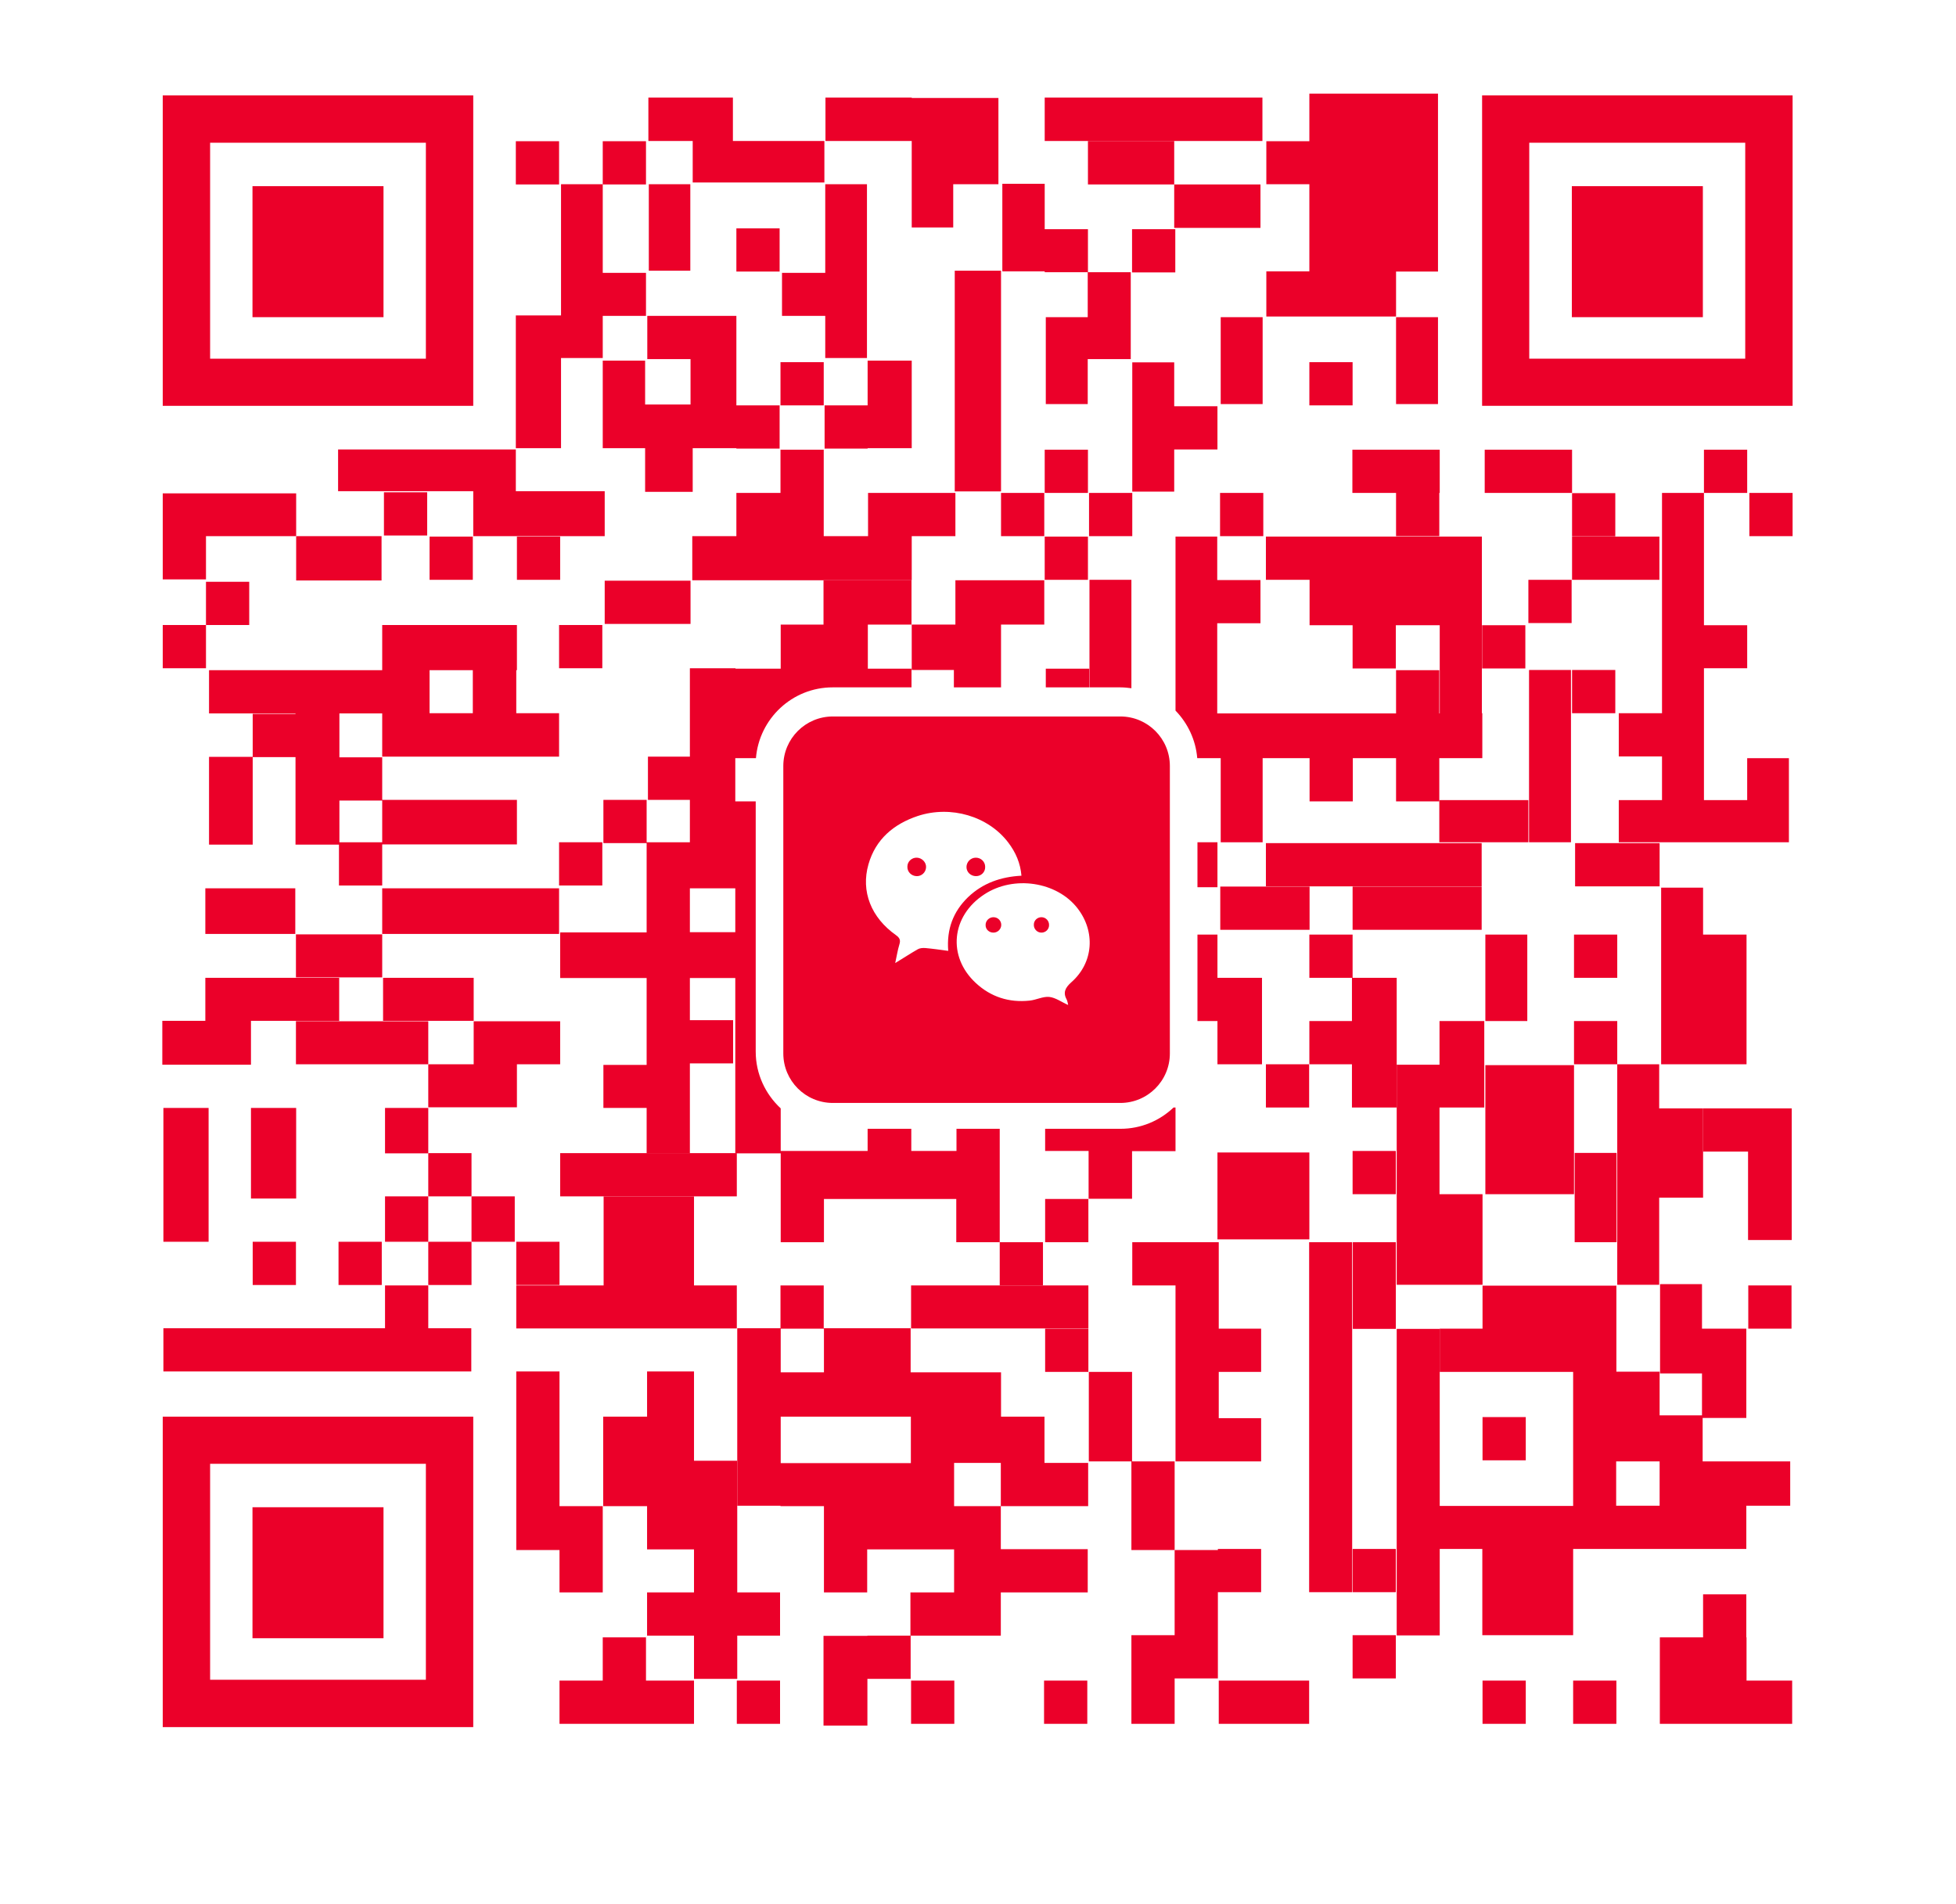 <svg version="1.1"
	 xmlns="http://www.w3.org/2000/svg" xmlns:xlink="http://www.w3.org/1999/xlink" xmlns:a="http://ns.adobe.com/AdobeSVGViewerExtensions/3.0/"
	 x="0px" y="0px" width="900.2px" height="876.6px" viewBox="0 0 900.2 876.6" style="enable-background:new 0 0 900.2 876.6;"
	 xml:space="preserve">
<style type="text/css">
	.st0{fill:#FFFFFF;}
	.st1{fill:#EB0029;}
</style>
<defs>
</defs>
<g>
	<g>
		<rect class="st0" width="900.2" height="876.6"/>
		<g>
			<rect x="481.3" y="307.8" class="st1" width="20" height="8.6"/>
			<polygon class="st1" points="339.1,591.7 319.4,591.7 319.4,550.7 277.8,550.7 277.8,591.7 237.6,591.7 237.6,611.5 339.1,611.5 
							"/>
			<rect x="257.8" y="530.8" class="st1" width="81.3" height="19.9"/>
			<rect x="136.2" y="430.1" class="st1" width="39.7" height="19.8"/>
			<rect x="521" y="105.5" class="st1" width="19.9" height="19.9"/>
			<rect x="278.3" y="267.3" class="st1" width="39.5" height="19.9"/>
			<rect x="480.8" y="207" class="st1" width="19.9" height="19.9"/>
			<polygon class="st1" points="338.9,246.8 318.6,246.8 318.6,267.1 419.6,267.1 419.6,246.8 439.7,246.8 439.7,226.9 399.5,226.9 
				399.5,246.8 379.1,246.8 379.1,226.9 379.1,207 359.2,207 359.2,226.9 338.9,226.9 			"/>
			<polygon class="st1" points="419.6,206.3 419.6,166 399.3,166 399.3,186.6 379.5,186.6 379.5,206.5 399.3,206.5 399.3,206.3 			
				"/>
			<rect x="359.2" y="166.7" class="st1" width="19.9" height="19.9"/>
			<rect x="723.5" y="308.4" class="st1" width="19.9" height="19.9"/>
			<rect x="480.8" y="247" class="st1" width="19.9" height="19.9"/>
			<rect x="237.6" y="571.6" class="st1" width="19.9" height="19.9"/>
			<rect x="500.7" y="64.9" class="st1" width="39.7" height="20"/>
			<rect x="662.4" y="368.3" class="st1" width="41" height="19.4"/>
			<rect x="582.6" y="489.9" class="st1" width="19.9" height="19.9"/>
			<rect x="560.3" y="530.5" class="st1" width="42.3" height="40"/>
			<rect x="703.7" y="308.4" class="st1" width="19.3" height="79.3"/>
			<polygon class="st1" points="439.7,287.5 419.6,287.5 419.6,308.4 439,308.4 439,316.4 460.7,316.4 460.7,308.4 460.7,287.5 
				480.6,287.5 480.6,267.1 439.7,267.1 			"/>
			<rect x="683.6" y="430.2" class="st1" width="19.3" height="39.8"/>
			<rect x="703.4" y="266.9" class="st1" width="19.9" height="19.9"/>
			<polygon class="st1" points="724.4,549.7 724.4,490.3 702.9,490.3 683.6,490.3 683.6,549.7 702.9,549.7 			"/>
			<rect x="561.6" y="408.1" class="st1" width="41.1" height="19.9"/>
			<rect x="460.7" y="226.9" class="st1" width="19.9" height="19.9"/>
			<rect x="551.1" y="387.7" class="st1" width="9.2" height="20.7"/>
			<rect x="540.4" y="84.9" class="st1" width="39.7" height="20"/>
			<polygon class="st1" points="551.1,470 560.3,470 560.3,489.9 580.8,489.9 580.8,450.1 560.3,450.1 560.3,430.2 551.1,430.2 			
				"/>
			<rect x="561.8" y="146" class="st1" width="19.3" height="40"/>
			<rect x="501.2" y="226.9" class="st1" width="19.9" height="19.9"/>
			<path class="st1" d="M515.6,316.4c1.8,0,3.5,0.2,5.1,0.4v-49.9h-19.3v49.5H515.6z"/>
			<polygon class="st1" points="521.1,166.8 521.1,226.3 540.4,226.3 540.4,206.9 560.3,206.9 560.3,187 540.4,187 540.4,166.8 			
				"/>
			<rect x="338.9" y="105.1" class="st1" width="19.9" height="19.9"/>
			<rect x="724.7" y="530.7" class="st1" width="19.3" height="41.1"/>
			<rect x="622.5" y="408.1" class="st1" width="59.4" height="19.9"/>
			<rect x="582.6" y="388.1" class="st1" width="99.3" height="19.9"/>
			<polygon class="st1" points="580.4,631.5 580.4,611.6 560.9,611.6 560.9,571.8 541,571.8 521.1,571.8 521.1,591.7 541,591.7 
				541,672.7 560.5,672.7 560.9,672.7 580.4,672.7 580.4,652.8 560.9,652.8 560.9,631.5 			"/>
			<path class="st1" d="M521,551.9v-22h20v-20.1h-0.9c-6.4,6.1-15,9.8-24.4,9.8H481v10.2h20v22H521z"/>
			<path class="st1" d="M460.1,571.7v-52.1h-19.9v10.2h-20.8v-10.2h-20.1v10.2h-40v-19.6c-7-6.5-11.5-15.8-11.5-26.1V368.9h-9.4V349
				h9.5c1.5-18.2,16.7-32.6,35.3-32.6h36.3v-8.6h-20.1v-20.3h20.1v-20.4H379v20.4h-19.7v20.3h-20.8v-0.2h-21v40.7h-19.3v19.9h19.3
				v19.5h-19.9v-19.5h-19.9v19.9h19.9v41.1h-39.8v21h39.8v40h-19.9V510h19.9v20.9h19.9v-41.4h19.9v-19.9h-19.9v-19.4h20.9v80.7h20.9
				v21v19.9h19.9v-19.9h60.9v19.9H460.1z M338.4,429.1h-20.9v-20.2h20.9V429.1z"/>
			<rect x="136.2" y="470.1" class="st1" width="60.9" height="19.8"/>
			<rect x="460.1" y="571.8" class="st1" width="19.9" height="19.9"/>
			<polygon class="st1" points="764.9,226.9 764.9,328.3 745,328.3 745,348.2 764.9,348.2 764.9,368.3 745,368.3 745,387.7 
				804.1,387.7 804.3,387.7 823.3,387.7 823.3,349 804.1,349 804.1,368.3 784.2,368.3 784.2,307.6 804.1,307.6 804.1,287.8 
				784.2,287.8 784.2,226.9 			"/>
			<rect x="682.1" y="287.8" class="st1" width="19.9" height="19.9"/>
			<rect x="784.2" y="207" class="st1" width="19.9" height="19.9"/>
			<polygon class="st1" points="763.6,591.4 763.6,551.3 783.8,551.3 783.8,510.2 763.6,510.2 763.6,489.9 744.3,489.9 744.3,591.4 
							"/>
			<polygon class="st1" points="824.6,510.2 804.5,510.2 783.8,510.2 783.8,530.1 804.5,530.1 804.5,570.8 824.6,570.8 			"/>
			<rect x="724.4" y="470" class="st1" width="19.9" height="19.9"/>
			<rect x="804.6" y="591.7" class="st1" width="19.9" height="19.9"/>
			<rect x="257.3" y="287.7" class="st1" width="19.9" height="19.9"/>
			<rect x="197.7" y="247" class="st1" width="19.9" height="19.9"/>
			<rect x="176.7" y="226.6" class="st1" width="19.9" height="19.9"/>
			<rect x="94.5" y="408.9" class="st1" width="41.4" height="21"/>
			<rect x="176.3" y="450.1" class="st1" width="41.7" height="19.8"/>
			<rect x="175.9" y="408.9" class="st1" width="81.4" height="21"/>
			<rect x="257.3" y="387.7" class="st1" width="19.9" height="19.9"/>
			<rect x="237.9" y="247" class="st1" width="19.9" height="19.9"/>
			<polygon class="st1" points="237.9,509.7 237.9,489.9 257.8,489.9 257.8,470.1 218,470.1 218,489.9 197.1,489.9 197.1,509.7 			
				"/>
			<rect x="115.5" y="510" class="st1" width="20.8" height="41.7"/>
			<rect x="75.2" y="510" class="st1" width="20.8" height="61.6"/>
			<path class="st1" d="M156,388.8v18.8h19.9v-18.9h62v-20.5h-62v-19.6h-19.7v-20.2h19.7v19.9h81.4v-20h-19.7v-19.8h0.3v-20.8h-62
				v20.8H96.2v19.9H136v0.2h-19.7v19.8H96.2v40.4h20.1v-40.3H136v40.3H156z M197.7,308.5h19.9v19.8h-19.9V308.5z M156.2,368.5h19.7
				v19.2h-19.7V368.5z"/>
			<polygon class="st1" points="177.2,591.7 177.2,611.4 75.2,611.4 75.2,631.3 216.9,631.3 216.9,611.4 197.1,611.4 197.1,591.7 
							"/>
			<rect x="116.3" y="571.6" class="st1" width="19.9" height="19.9"/>
			<rect x="155.8" y="571.6" class="st1" width="19.9" height="19.9"/>
			<rect x="419.3" y="591.7" class="st1" width="81.6" height="19.8"/>
			<polygon class="st1" points="399.2,753 379,753 379,794.3 399.2,794.3 399.2,772.8 419.1,772.8 419.1,752.9 399.2,752.9 			"/>
			<rect x="560.9" y="773.6" class="st1" width="41.6" height="19.9"/>
			<rect x="480.5" y="773.6" class="st1" width="19.9" height="19.9"/>
			<rect x="419.3" y="773.6" class="st1" width="19.9" height="19.9"/>
			<path class="st1" d="M480.8,652.1h-20.1v-20.4h-41.6v-20.3h-40v-19.7h-19.9v19.7h-19.9v81.7h19.9v0.2h20v39.7h19.9v-19.8h40V733
				h-20.1v19.9h41.6V733h40v-19.9h-40v-19.8h-21.5v-19.9h21.5v19.9h40.2v-19.9h-20.1V652.1z M359.3,611.6h19.9v20.1h-19.9V611.6z
				 M419.2,673.5h-59.9v-21.4h59.9V673.5z"/>
			<rect x="177.2" y="550.7" class="st1" width="19.9" height="20.9"/>
			<rect x="481" y="551.9" class="st1" width="19.9" height="19.9"/>
			<polygon class="st1" points="521,672.7 521,631.5 501.1,631.5 501.1,672.7 520.7,672.7 520.7,713.5 540.6,713.5 540.6,672.7 			
				"/>
			<rect x="481" y="611.6" class="st1" width="19.9" height="19.9"/>
			<rect x="197.1" y="530.8" class="st1" width="19.9" height="19.9"/>
			<rect x="177.2" y="510" class="st1" width="19.9" height="20.9"/>
			<rect x="217" y="550.7" class="st1" width="19.9" height="20.9"/>
			<polygon class="st1" points="339.3,672.4 319.4,672.4 319.4,631.3 297.8,631.3 297.8,652.1 277.6,652.1 277.6,693.3 297.8,693.3 
				297.8,713.2 319.4,713.2 319.4,733 297.8,733 297.8,752.9 319.4,752.9 319.4,772.8 339.3,772.8 339.3,752.9 359,752.9 359,733 
				339.3,733 			"/>
			<polygon class="st1" points="257.5,733 277.4,733 277.4,693.3 257.5,693.3 257.5,631.3 237.6,631.3 237.6,713.5 257.5,713.5 			
				"/>
			<rect x="339.1" y="773.6" class="st1" width="19.9" height="19.9"/>
			<polygon class="st1" points="297.3,753.7 277.4,753.7 277.4,773.6 257.5,773.6 257.5,793.5 319.4,793.5 319.4,773.6 297.3,773.6 
							"/>
			<polygon class="st1" points="580.4,713 560.5,713 560.5,713.5 540.6,713.5 540.6,752.7 520.7,752.7 520.7,793.5 540.6,793.5 
				540.6,772.6 560.5,772.6 560.5,732.9 580.4,732.9 			"/>
			<path class="st1" d="M682.3,752.7H724V713h79.7v-19.9h20.2v-20.4h-40.3v-20h20.1v-41.1h-20.4v-20.5h-19.3v41.1h19.3v19.3h-19.5
				v-20.1h-19.9v-19.8v0v-19.8h-61.6v19.8h-19.7v19.9H724v61.7h-61.5V713h19.7V752.7z M743.9,672.7h19.8h0h0.1v20.4h-20V672.7z"/>
			<rect x="682.3" y="773.6" class="st1" width="19.9" height="19.9"/>
			<rect x="682.3" y="652.3" class="st1" width="19.9" height="19.9"/>
			<rect x="724" y="773.6" class="st1" width="19.9" height="19.9"/>
			<polygon class="st1" points="803.8,753.7 803.7,753.7 803.7,733.9 783.8,733.9 783.8,753.7 763.9,753.7 763.9,773.6 763.9,793.5 
				824.8,793.5 824.8,773.6 803.8,773.6 			"/>
			<rect x="805.1" y="226.9" class="st1" width="19.9" height="19.9"/>
			<polygon class="st1" points="622.5,430.2 602.6,430.2 602.6,450.1 622.2,450.1 622.2,470 602.6,470 602.6,489.9 622.2,489.9 
				622.2,509.8 642.8,509.8 642.8,450.1 622.5,450.1 			"/>
			<rect x="622.6" y="571.8" class="st1" width="19.8" height="39.9"/>
			<rect x="622.5" y="713" class="st1" width="19.9" height="19.9"/>
			<rect x="622.5" y="752.7" class="st1" width="19.9" height="19.9"/>
			<rect x="602.5" y="571.8" class="st1" width="19.8" height="161.1"/>
			<rect x="642.8" y="611.7" class="st1" width="19.8" height="141.1"/>
			<rect x="622.5" y="529.8" class="st1" width="19.9" height="19.9"/>
			<polygon class="st1" points="682.3,549.7 662.5,549.7 662.5,509.8 683.1,509.8 683.1,470 662.5,470 662.5,490.1 642.8,490.1 
				642.8,591.4 662.5,591.4 682.3,591.4 			"/>
			<polygon class="st1" points="419.6,104.7 438.7,104.7 438.7,84.8 459.5,84.8 459.5,45.1 438.7,45.1 419.6,45.1 419.6,44.9 
				379.9,44.9 379.9,64.9 419.6,64.9 			"/>
			<rect x="642.5" y="146" class="st1" width="19.3" height="40"/>
			<path class="st1" d="M602.7,287.8h19.8v19.9h19.9v-19.9h20.2v40.6h-0.2v-19.9h-19.9v19.9h-82.3v-41.5h19.9v-19.9h-19.9V247H541
				v80.1c5.6,5.8,9.3,13.4,10,21.9h10.8v38.7h19.3V349h21.6v19.9h19.9V349h19.9v19.9h19.9V349h19.8v-20.7h-0.2V247h-19.3h-80.1v19.9
				h20.1V287.8z"/>
			<rect x="724.9" y="388.1" class="st1" width="38.9" height="19.9"/>
			<rect x="561.5" y="226.9" class="st1" width="19.9" height="19.9"/>
			<rect x="480.8" y="44.9" class="st1" width="100.2" height="20"/>
			<rect x="439.4" y="124.6" class="st1" width="21.3" height="101.6"/>
			<polygon class="st1" points="480.8,125.3 500.6,125.3 500.6,146 481.3,146 481.3,186 500.6,186 500.6,165.3 520.4,165.3 
				520.4,125.3 500.7,125.3 500.7,105.5 480.8,105.5 480.8,84.6 461.3,84.6 461.3,124.9 480.8,124.9 			"/>
			<polygon class="st1" points="602.6,124.9 582.8,124.9 582.8,145.7 642.5,145.7 642.5,125 661.8,125 661.8,43.1 602.6,43.1 
				602.6,65 582.8,65 582.8,84.8 602.6,84.8 			"/>
			<rect x="602.6" y="166.7" class="st1" width="19.9" height="19.9"/>
			<polygon class="st1" points="803.8,489.9 803.8,430.2 783.8,430.2 783.8,408.6 764.5,408.6 764.5,489.9 783.8,489.9 			"/>
			<rect x="724.4" y="430.2" class="st1" width="19.9" height="19.9"/>
			<rect x="723.5" y="247" class="st1" width="40.2" height="19.9"/>
			<polygon class="st1" points="662.4,246.8 662.4,226.9 662.6,226.9 662.6,207 622.4,207 622.4,226.9 642.5,226.9 642.5,246.8 			
				"/>
			<rect x="723.5" y="227" class="st1" width="19.9" height="19.9"/>
			<rect x="683.3" y="207" class="st1" width="40.2" height="19.9"/>
			<polygon class="st1" points="317.8,186.2 296.9,186.2 296.9,166 277.4,166 277.4,206.3 296.9,206.3 296.9,226.4 318.8,226.4 
				318.8,206.3 338.9,206.3 338.9,206.5 358.8,206.5 358.8,186.6 338.9,186.6 338.9,145.4 317.8,145.4 297.9,145.4 297.9,165.3 
				317.8,165.3 			"/>
			<rect x="94.8" y="267.8" class="st1" width="19.9" height="19.9"/>
			<rect x="136.3" y="246.8" class="st1" width="39.3" height="20.4"/>
			<polygon class="st1" points="94.8,246.8 136.3,246.8 136.3,227.1 74.9,227.1 74.9,246.8 74.9,266.7 94.8,266.7 			"/>
			<rect x="74.9" y="287.7" class="st1" width="19.9" height="19.9"/>
			<polygon class="st1" points="359.9,145.4 379.8,145.4 379.8,164.8 399,164.8 399,84.8 379.8,84.8 379.8,125.6 359.9,125.6 			"/>
			<polygon class="st1" points="115.5,469.9 136.2,469.9 136.2,470 156.1,470 156.1,450.1 136.2,450.1 94.5,450.1 94.5,469.9 
				74.7,469.9 74.7,490.1 115.5,490.1 			"/>
			<rect x="298.6" y="84.8" class="st1" width="19.1" height="39.8"/>
			<rect x="197.1" y="571.6" class="st1" width="19.9" height="19.9"/>
			<polygon class="st1" points="318.8,84 379.4,84 379.4,64.9 337.3,64.9 337.3,44.9 298.4,44.9 298.4,64.9 318.8,64.9 			"/>
			<rect x="237.4" y="65" class="st1" width="19.9" height="19.9"/>
			<polygon class="st1" points="155.6,206.9 155.6,226.1 217.8,226.1 217.8,246.8 278.3,246.8 278.3,226.1 237.4,226.1 237.4,206.9 
							"/>
			<polygon class="st1" points="258.2,164.8 277.4,164.8 277.4,145.4 297.3,145.4 297.3,125.6 277.4,125.6 277.4,84.8 258.2,84.8 
				258.2,145.2 237.4,145.2 237.4,206.3 258.2,206.3 			"/>
			<rect x="277.4" y="65" class="st1" width="19.9" height="19.9"/>
			<path class="st1" d="M538.4,484.9V352.6c0-12.6-10.2-22.8-22.8-22.8H383.3c-12.6,0-22.8,10.2-22.8,22.8v132.3
				c0,12.6,10.2,22.8,22.8,22.8h132.3C528.2,507.7,538.4,497.5,538.4,484.9z"/>
			<rect x="116.2" y="85.7" class="st1" width="60.3" height="60.3"/>
			<path class="st1" d="M217.8,43.9H74.9v142.9h142.9V43.9z M196,165.1H96.7V65.7H196V165.1z"/>
			<rect x="723.4" y="85.7" class="st1" width="60.3" height="60.3"/>
			<path class="st1" d="M682.1,43.9v142.9H825V43.9H682.1z M803.2,165.1h-99.4V65.7h99.4V165.1z"/>
			<rect x="116.2" y="693.8" class="st1" width="60.3" height="60.3"/>
			<path class="st1" d="M74.9,795h142.9V652.1H74.9V795z M96.7,673.8H196v99.4H96.7V673.8z"/>
		</g>
	</g>
	<g>
		<path class="st0" d="M470.1,403.1c-9.5,0.5-17.8,3.4-24.6,9.9c-6.8,6.6-9.9,14.7-9.1,24.7c-3.7-0.5-7.1-1-10.5-1.3
			c-1.2-0.1-2.6,0-3.6,0.6c-3.3,1.9-6.5,4-10.3,6.3c0.7-3.1,1.1-5.9,1.9-8.5c0.6-1.9,0.3-3-1.5-4.3c-11.5-8.1-16.3-20.2-12.7-32.7
			c3.3-11.5,11.6-18.5,22.7-22.2c15.2-5,32.4,0.1,41.6,12.2C467.5,392.4,469.6,397.3,470.1,403.1z M426.2,399.2
			c0.1-2.3-1.9-4.3-4.2-4.4c-2.4-0.1-4.4,1.8-4.4,4.1c-0.1,2.4,1.8,4.3,4.2,4.4C424.1,403.4,426.1,401.6,426.2,399.2z M449.1,394.8
			c-2.4,0-4.3,2-4.3,4.3c0,2.4,2,4.2,4.4,4.2c2.4,0,4.3-1.9,4.2-4.3C453.4,396.7,451.5,394.8,449.1,394.8z"/>
		<path class="st0" d="M491.6,462.6c-3-1.3-5.8-3.4-8.7-3.7c-2.9-0.3-6,1.4-9.1,1.7c-9.4,1-17.8-1.7-24.7-8.1
			c-13.2-12.2-11.3-30.9,3.9-40.8c13.5-8.9,33.4-5.9,42.9,6.4c8.3,10.7,7.4,25-2.8,34c-2.9,2.6-4,4.8-2.1,8.2
			C491.3,461,491.4,461.8,491.6,462.6z M457.2,429.3c1.9,0,3.5-1.5,3.6-3.4c0.1-2-1.5-3.7-3.6-3.7c-2,0-3.7,1.7-3.6,3.7
			C453.6,427.8,455.2,429.3,457.2,429.3z M479.3,422.2c-1.9,0-3.5,1.5-3.5,3.4c-0.1,2,1.5,3.7,3.5,3.7c1.9,0,3.5-1.5,3.5-3.4
			C482.9,423.9,481.3,422.2,479.3,422.2z"/>
	</g>
</g>
</svg>
